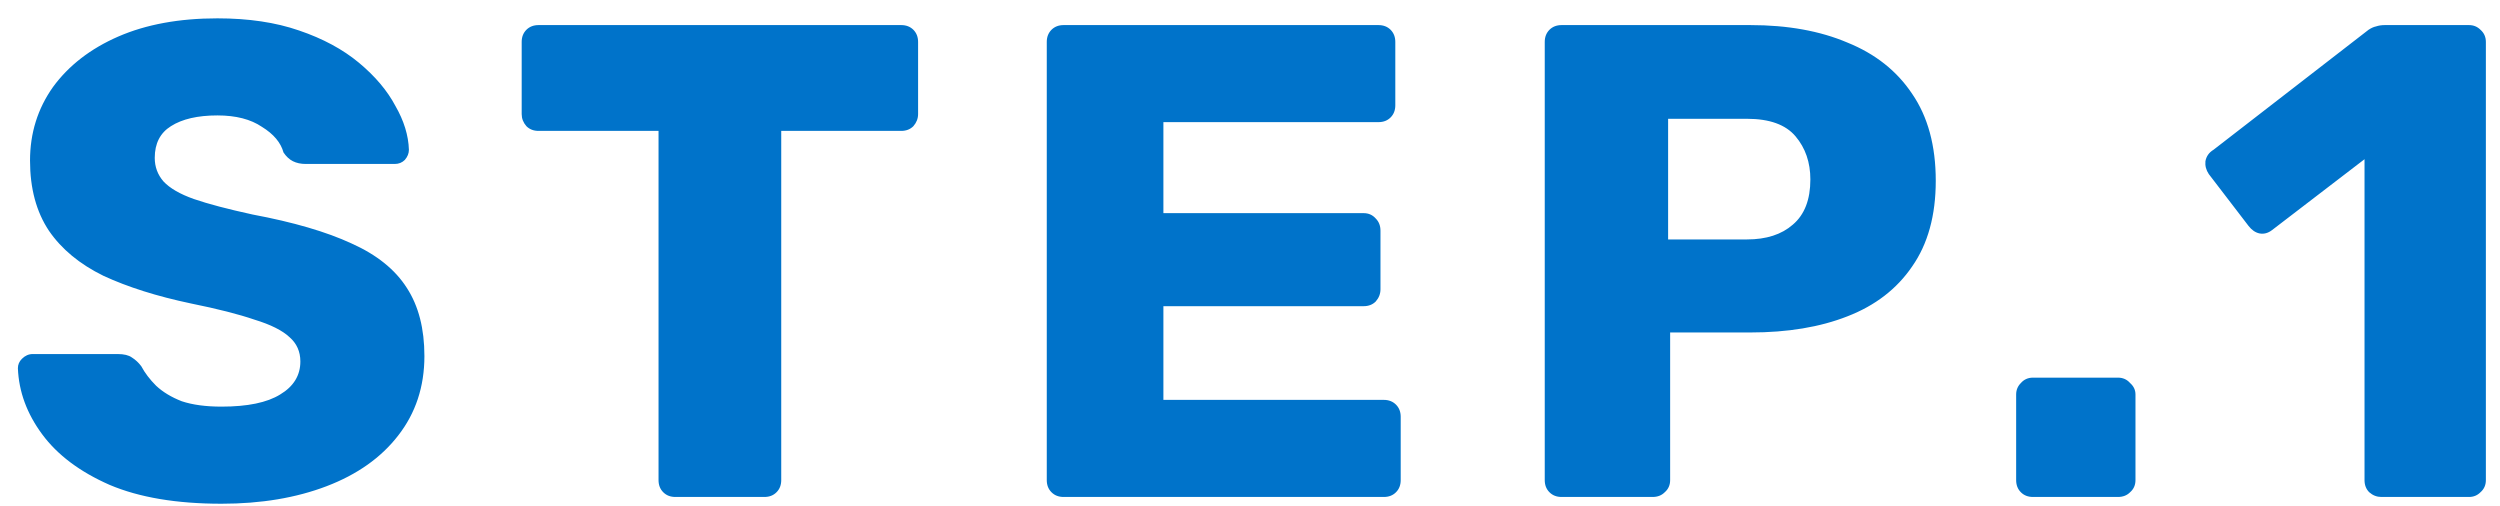 <svg width="89" height="18" viewBox="0 0 89 18" fill="none" xmlns="http://www.w3.org/2000/svg">
<path d="M7.885 17.933C6.285 17.933 4.957 17.709 3.901 17.261C2.845 16.797 2.045 16.197 1.501 15.46C0.957 14.725 0.669 13.941 0.637 13.108C0.637 12.98 0.685 12.868 0.781 12.773C0.893 12.661 1.021 12.604 1.165 12.604H4.189C4.413 12.604 4.581 12.645 4.693 12.725C4.821 12.805 4.933 12.909 5.029 13.037C5.157 13.277 5.333 13.508 5.557 13.732C5.797 13.957 6.101 14.14 6.469 14.284C6.853 14.412 7.325 14.476 7.885 14.476C8.813 14.476 9.509 14.332 9.973 14.044C10.453 13.757 10.693 13.364 10.693 12.868C10.693 12.517 10.565 12.229 10.309 12.005C10.053 11.764 9.637 11.556 9.061 11.38C8.501 11.188 7.749 10.996 6.805 10.805C5.589 10.549 4.549 10.22 3.685 9.82C2.837 9.405 2.189 8.868 1.741 8.213C1.293 7.54 1.069 6.708 1.069 5.716C1.069 4.74 1.341 3.869 1.885 3.1C2.445 2.333 3.221 1.732 4.213 1.3C5.205 0.869 6.381 0.653 7.741 0.653C8.845 0.653 9.813 0.797 10.645 1.085C11.493 1.373 12.205 1.756 12.781 2.236C13.357 2.716 13.789 3.228 14.077 3.772C14.381 4.301 14.541 4.821 14.557 5.332C14.557 5.46 14.509 5.58 14.413 5.692C14.317 5.788 14.197 5.837 14.053 5.837H10.885C10.709 5.837 10.557 5.804 10.429 5.74C10.301 5.676 10.189 5.572 10.093 5.428C9.997 5.077 9.741 4.772 9.325 4.516C8.925 4.245 8.397 4.109 7.741 4.109C7.037 4.109 6.485 4.237 6.085 4.492C5.701 4.732 5.509 5.109 5.509 5.62C5.509 5.941 5.613 6.221 5.821 6.46C6.045 6.7 6.405 6.909 6.901 7.085C7.413 7.261 8.109 7.444 8.989 7.636C10.445 7.909 11.621 8.252 12.517 8.668C13.413 9.069 14.069 9.597 14.485 10.252C14.901 10.893 15.109 11.7 15.109 12.677C15.109 13.764 14.797 14.709 14.173 15.508C13.565 16.293 12.717 16.892 11.629 17.308C10.541 17.724 9.293 17.933 7.885 17.933ZM24.044 17.692C23.868 17.692 23.724 17.637 23.612 17.524C23.5 17.413 23.444 17.268 23.444 17.093V4.66H19.172C18.996 4.66 18.852 4.604 18.74 4.492C18.628 4.364 18.572 4.221 18.572 4.061V1.492C18.572 1.317 18.628 1.173 18.74 1.06C18.852 0.949 18.996 0.893 19.172 0.893H32.084C32.26 0.893 32.404 0.949 32.516 1.06C32.628 1.173 32.684 1.317 32.684 1.492V4.061C32.684 4.221 32.628 4.364 32.516 4.492C32.404 4.604 32.26 4.66 32.084 4.66H27.812V17.093C27.812 17.268 27.756 17.413 27.644 17.524C27.532 17.637 27.388 17.692 27.212 17.692H24.044ZM37.865 17.692C37.689 17.692 37.545 17.637 37.433 17.524C37.321 17.413 37.265 17.268 37.265 17.093V1.492C37.265 1.317 37.321 1.173 37.433 1.06C37.545 0.949 37.689 0.893 37.865 0.893H49.073C49.249 0.893 49.393 0.949 49.505 1.06C49.617 1.173 49.673 1.317 49.673 1.492V3.748C49.673 3.925 49.617 4.069 49.505 4.181C49.393 4.293 49.249 4.348 49.073 4.348H41.417V7.588H48.545C48.721 7.588 48.865 7.652 48.977 7.78C49.089 7.893 49.145 8.037 49.145 8.213V10.3C49.145 10.46 49.089 10.604 48.977 10.732C48.865 10.845 48.721 10.9 48.545 10.9H41.417V14.236H49.265C49.441 14.236 49.585 14.293 49.697 14.405C49.809 14.517 49.865 14.661 49.865 14.836V17.093C49.865 17.268 49.809 17.413 49.697 17.524C49.585 17.637 49.441 17.692 49.265 17.692H37.865ZM55.593 17.692C55.417 17.692 55.273 17.637 55.161 17.524C55.049 17.413 54.993 17.268 54.993 17.093V1.492C54.993 1.317 55.049 1.173 55.161 1.06C55.273 0.949 55.417 0.893 55.593 0.893H62.313C63.641 0.893 64.793 1.101 65.769 1.516C66.761 1.917 67.529 2.525 68.073 3.341C68.633 4.157 68.913 5.189 68.913 6.436C68.913 7.668 68.633 8.684 68.073 9.485C67.529 10.284 66.761 10.877 65.769 11.261C64.793 11.645 63.641 11.836 62.313 11.836H59.457V17.093C59.457 17.268 59.393 17.413 59.265 17.524C59.153 17.637 59.009 17.692 58.833 17.692H55.593ZM59.385 8.524H62.193C62.881 8.524 63.425 8.348 63.825 7.997C64.241 7.644 64.449 7.109 64.449 6.388C64.449 5.78 64.273 5.269 63.921 4.853C63.569 4.436 62.993 4.229 62.193 4.229H59.385V8.524ZM72.375 17.692C72.199 17.692 72.055 17.637 71.943 17.524C71.831 17.413 71.775 17.268 71.775 17.093V14.044C71.775 13.884 71.831 13.748 71.943 13.636C72.055 13.508 72.199 13.444 72.375 13.444H75.399C75.575 13.444 75.719 13.508 75.831 13.636C75.959 13.748 76.023 13.884 76.023 14.044V17.093C76.023 17.268 75.959 17.413 75.831 17.524C75.719 17.637 75.575 17.692 75.399 17.692H72.375ZM84.777 17.692C84.617 17.692 84.473 17.637 84.345 17.524C84.233 17.413 84.177 17.268 84.177 17.093V5.668L80.889 8.188C80.745 8.3 80.593 8.341 80.433 8.309C80.289 8.277 80.161 8.188 80.049 8.044L78.633 6.197C78.537 6.053 78.497 5.901 78.513 5.74C78.545 5.564 78.641 5.428 78.801 5.332L84.321 1.06C84.417 0.997 84.505 0.957 84.585 0.941C84.681 0.909 84.785 0.893 84.897 0.893H87.897C88.057 0.893 88.193 0.949 88.305 1.06C88.433 1.173 88.497 1.317 88.497 1.492V17.093C88.497 17.268 88.433 17.413 88.305 17.524C88.193 17.637 88.057 17.692 87.897 17.692H84.777Z" fill="#0073CA"/>
</svg>

